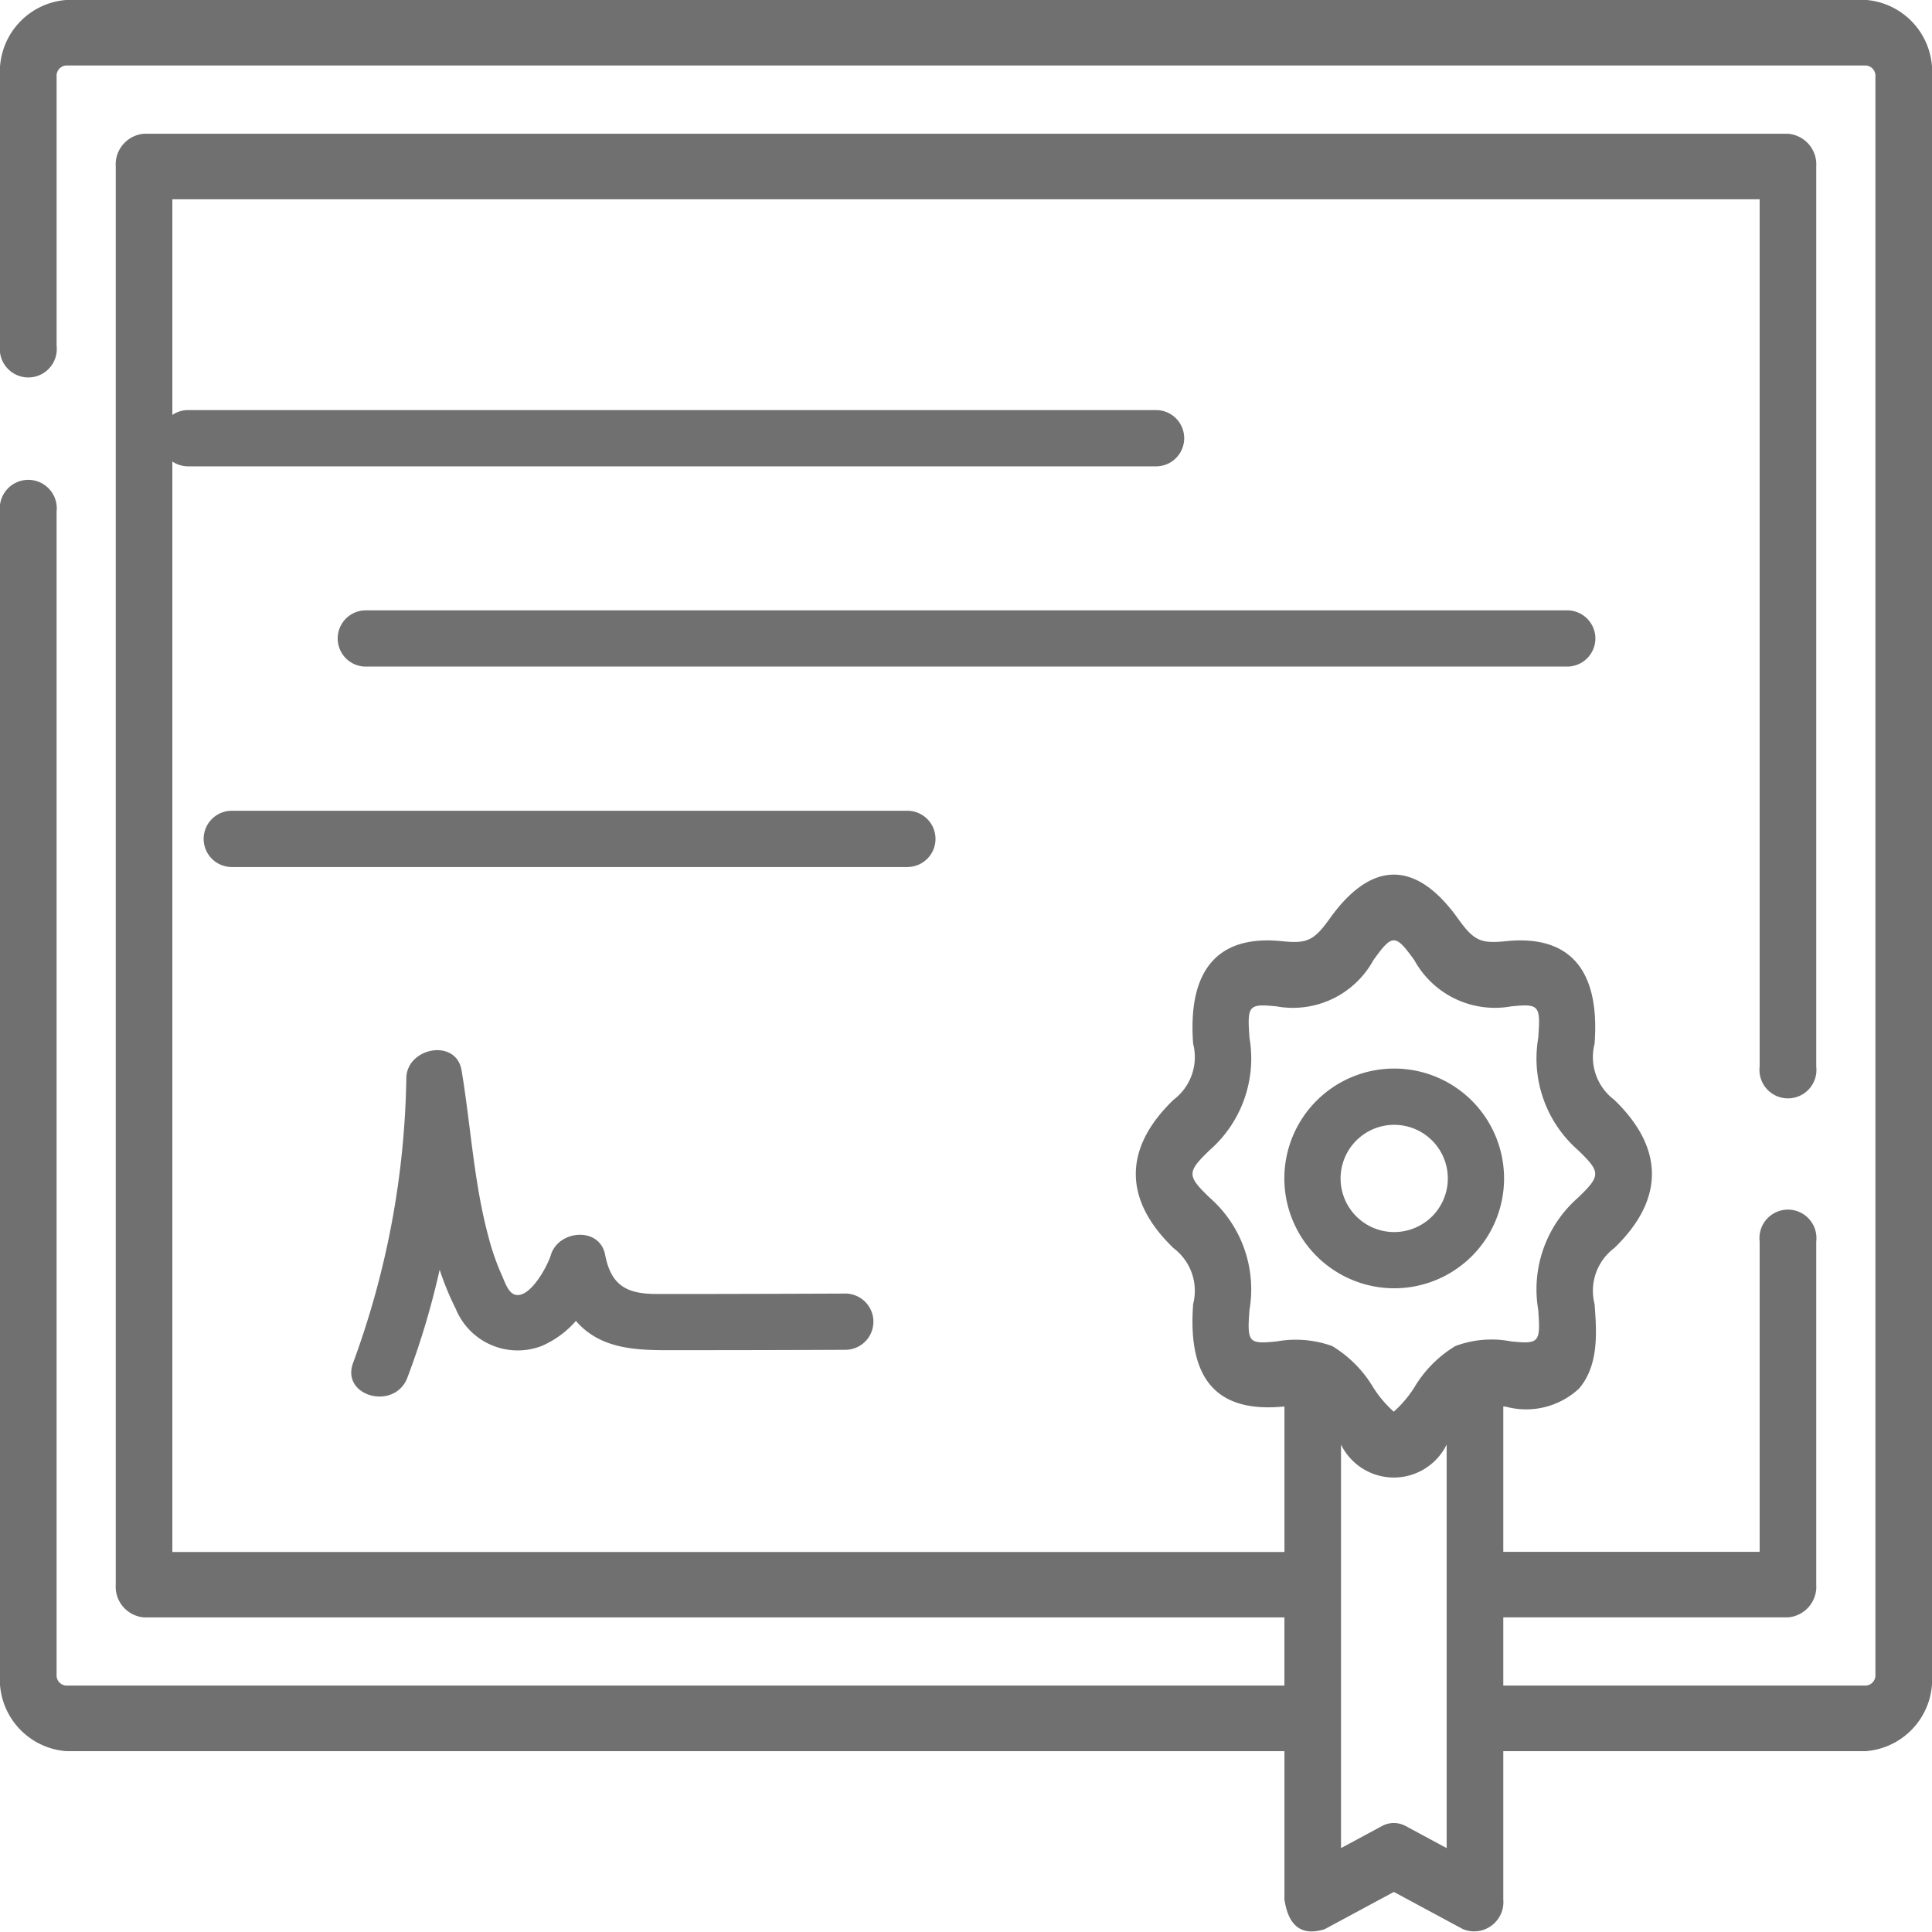 <svg xmlns="http://www.w3.org/2000/svg" width="80" height="80" viewBox="0 0 80 80">
  <g id="certificate" transform="translate(0 -34.936)">
    <path id="Path_196" data-name="Path 196" d="M77.266,34.936H2.734A2.978,2.978,0,0,0,0,38.1V49.248a1.18,1.18,0,1,0,2.344,0V38.1a.425.425,0,0,1,.391-.452H77.266a.425.425,0,0,1,.391.452V104.28a.425.425,0,0,1-.391.452H62.248v-2.824H74.035a1.275,1.275,0,0,0,1.172-1.357V86.341a1.18,1.18,0,1,0-2.344,0V99.195H62.248V93.174l.113.011a3.211,3.211,0,0,0,3.021-.75c.837-.971.731-2.374.646-3.5a2.209,2.209,0,0,1,.81-2.314c2.067-1.99,2.105-4.121,0-6.148a2.211,2.211,0,0,1-.81-2.314c.229-3.036-1-4.523-3.667-4.251-1.043.106-1.326-.009-1.991-.939-1.716-2.4-3.558-2.444-5.306,0-.665.93-.948,1.045-1.991.939-2.623-.267-3.9,1.159-3.667,4.251a2.211,2.211,0,0,1-.81,2.314c-2.067,1.99-2.105,4.122,0,6.148a2.211,2.211,0,0,1,.81,2.314c-.246,3.251,1.095,4.509,3.78,4.24V99.2H7.137V43.188H72.863V79.1a1.18,1.18,0,1,0,2.344,0V41.831a1.275,1.275,0,0,0-1.172-1.357H5.965a1.275,1.275,0,0,0-1.172,1.357v58.721a1.275,1.275,0,0,0,1.172,1.357h47.22v2.824H2.734a.425.425,0,0,1-.391-.452V56.123a1.18,1.18,0,1,0-2.344,0V104.28a2.978,2.978,0,0,0,2.734,3.167H53.186v6.143q.25,1.673,1.666,1.23l2.865-1.543,2.865,1.543a1.213,1.213,0,0,0,1.666-1.23v-6.143H77.266A2.978,2.978,0,0,0,80,104.28V38.1a2.978,2.978,0,0,0-2.734-3.167Zm-24.4,55.545c-1.173.12-1.23.047-1.127-1.311a5.044,5.044,0,0,0-1.646-4.638c-.951-.916-.951-1.059,0-1.974A5.044,5.044,0,0,0,51.74,77.92c-.1-1.358-.046-1.43,1.127-1.311a3.8,3.8,0,0,0,4-1.911c.788-1.1.908-1.1,1.7,0a3.805,3.805,0,0,0,4,1.911c1.173-.12,1.23-.047,1.127,1.311a5.044,5.044,0,0,0,1.646,4.638c.951.916.951,1.059,0,1.974a5.043,5.043,0,0,0-1.646,4.637c.1,1.358.046,1.431-1.127,1.311a4.26,4.26,0,0,0-2.306.194,4.964,4.964,0,0,0-1.7,1.717,4.752,4.752,0,0,1-.848,1,4.755,4.755,0,0,1-.848-1,4.964,4.964,0,0,0-1.7-1.717A4.462,4.462,0,0,0,52.868,90.481Zm5.343,20.069a1.028,1.028,0,0,0-.988,0l-1.693.912V94.752a2.435,2.435,0,0,0,4.375,0v16.71Z" transform="translate(0 0)" fill="#707070"/>
    <path id="Path_197" data-name="Path 197" d="M91.119,130.65h40.148a1.165,1.165,0,0,0,0-2.329H91.119A1.165,1.165,0,0,0,91.119,130.65Z" transform="translate(-83.363 -76.404)" fill="#707070"/>
    <path id="Path_198" data-name="Path 198" d="M142.078,175.1a1.17,1.17,0,0,0-1.176-1.165H91.13a1.165,1.165,0,0,0,0,2.329H140.9A1.17,1.17,0,0,0,142.078,175.1Z" transform="translate(-76.016 -113.726)" fill="#707070"/>
    <path id="Path_199" data-name="Path 199" d="M120.293,220.721a1.165,1.165,0,0,0-1.165-1.165H91.12a1.165,1.165,0,0,0,0,2.329h28.009A1.165,1.165,0,0,0,120.293,220.721Z" transform="translate(-81.556 -151.048)" fill="#707070"/>
    <path id="Path_200" data-name="Path 200" d="M107.441,276.693l-1.905,0c-1.222,0-1.894-.325-2.144-1.62-.228-1.183-1.933-1.032-2.246,0-.138.457-.837,1.765-1.448,1.658-.323-.057-.465-.556-.584-.814a9.931,9.931,0,0,1-.548-1.57c-.613-2.257-.735-4.613-1.119-6.913-.222-1.333-2.255-.956-2.288.31a35.637,35.637,0,0,1-2.2,11.79c-.533,1.4,1.718,2.009,2.246.619a32.933,32.933,0,0,0,1.334-4.465,11.81,11.81,0,0,0,.667,1.62,2.771,2.771,0,0,0,3.551,1.541,3.975,3.975,0,0,0,1.424-1.04c1.1,1.271,2.741,1.213,4.271,1.211q3.458,0,6.917-.015a1.165,1.165,0,0,0,0-2.329Q110.406,276.688,107.441,276.693Z" transform="translate(-78.334 -188.176)" fill="#707070"/>
    <path id="Path_201" data-name="Path 201" d="M344.643,283.384a4.549,4.549,0,1,0-4.549-4.549A4.554,4.554,0,0,0,344.643,283.384Zm0-6.768a2.22,2.22,0,1,1-2.22,2.22A2.222,2.222,0,0,1,344.643,276.615Z" transform="translate(-286.912 -195.103)" fill="#707070"/>
  </g>
</svg>
